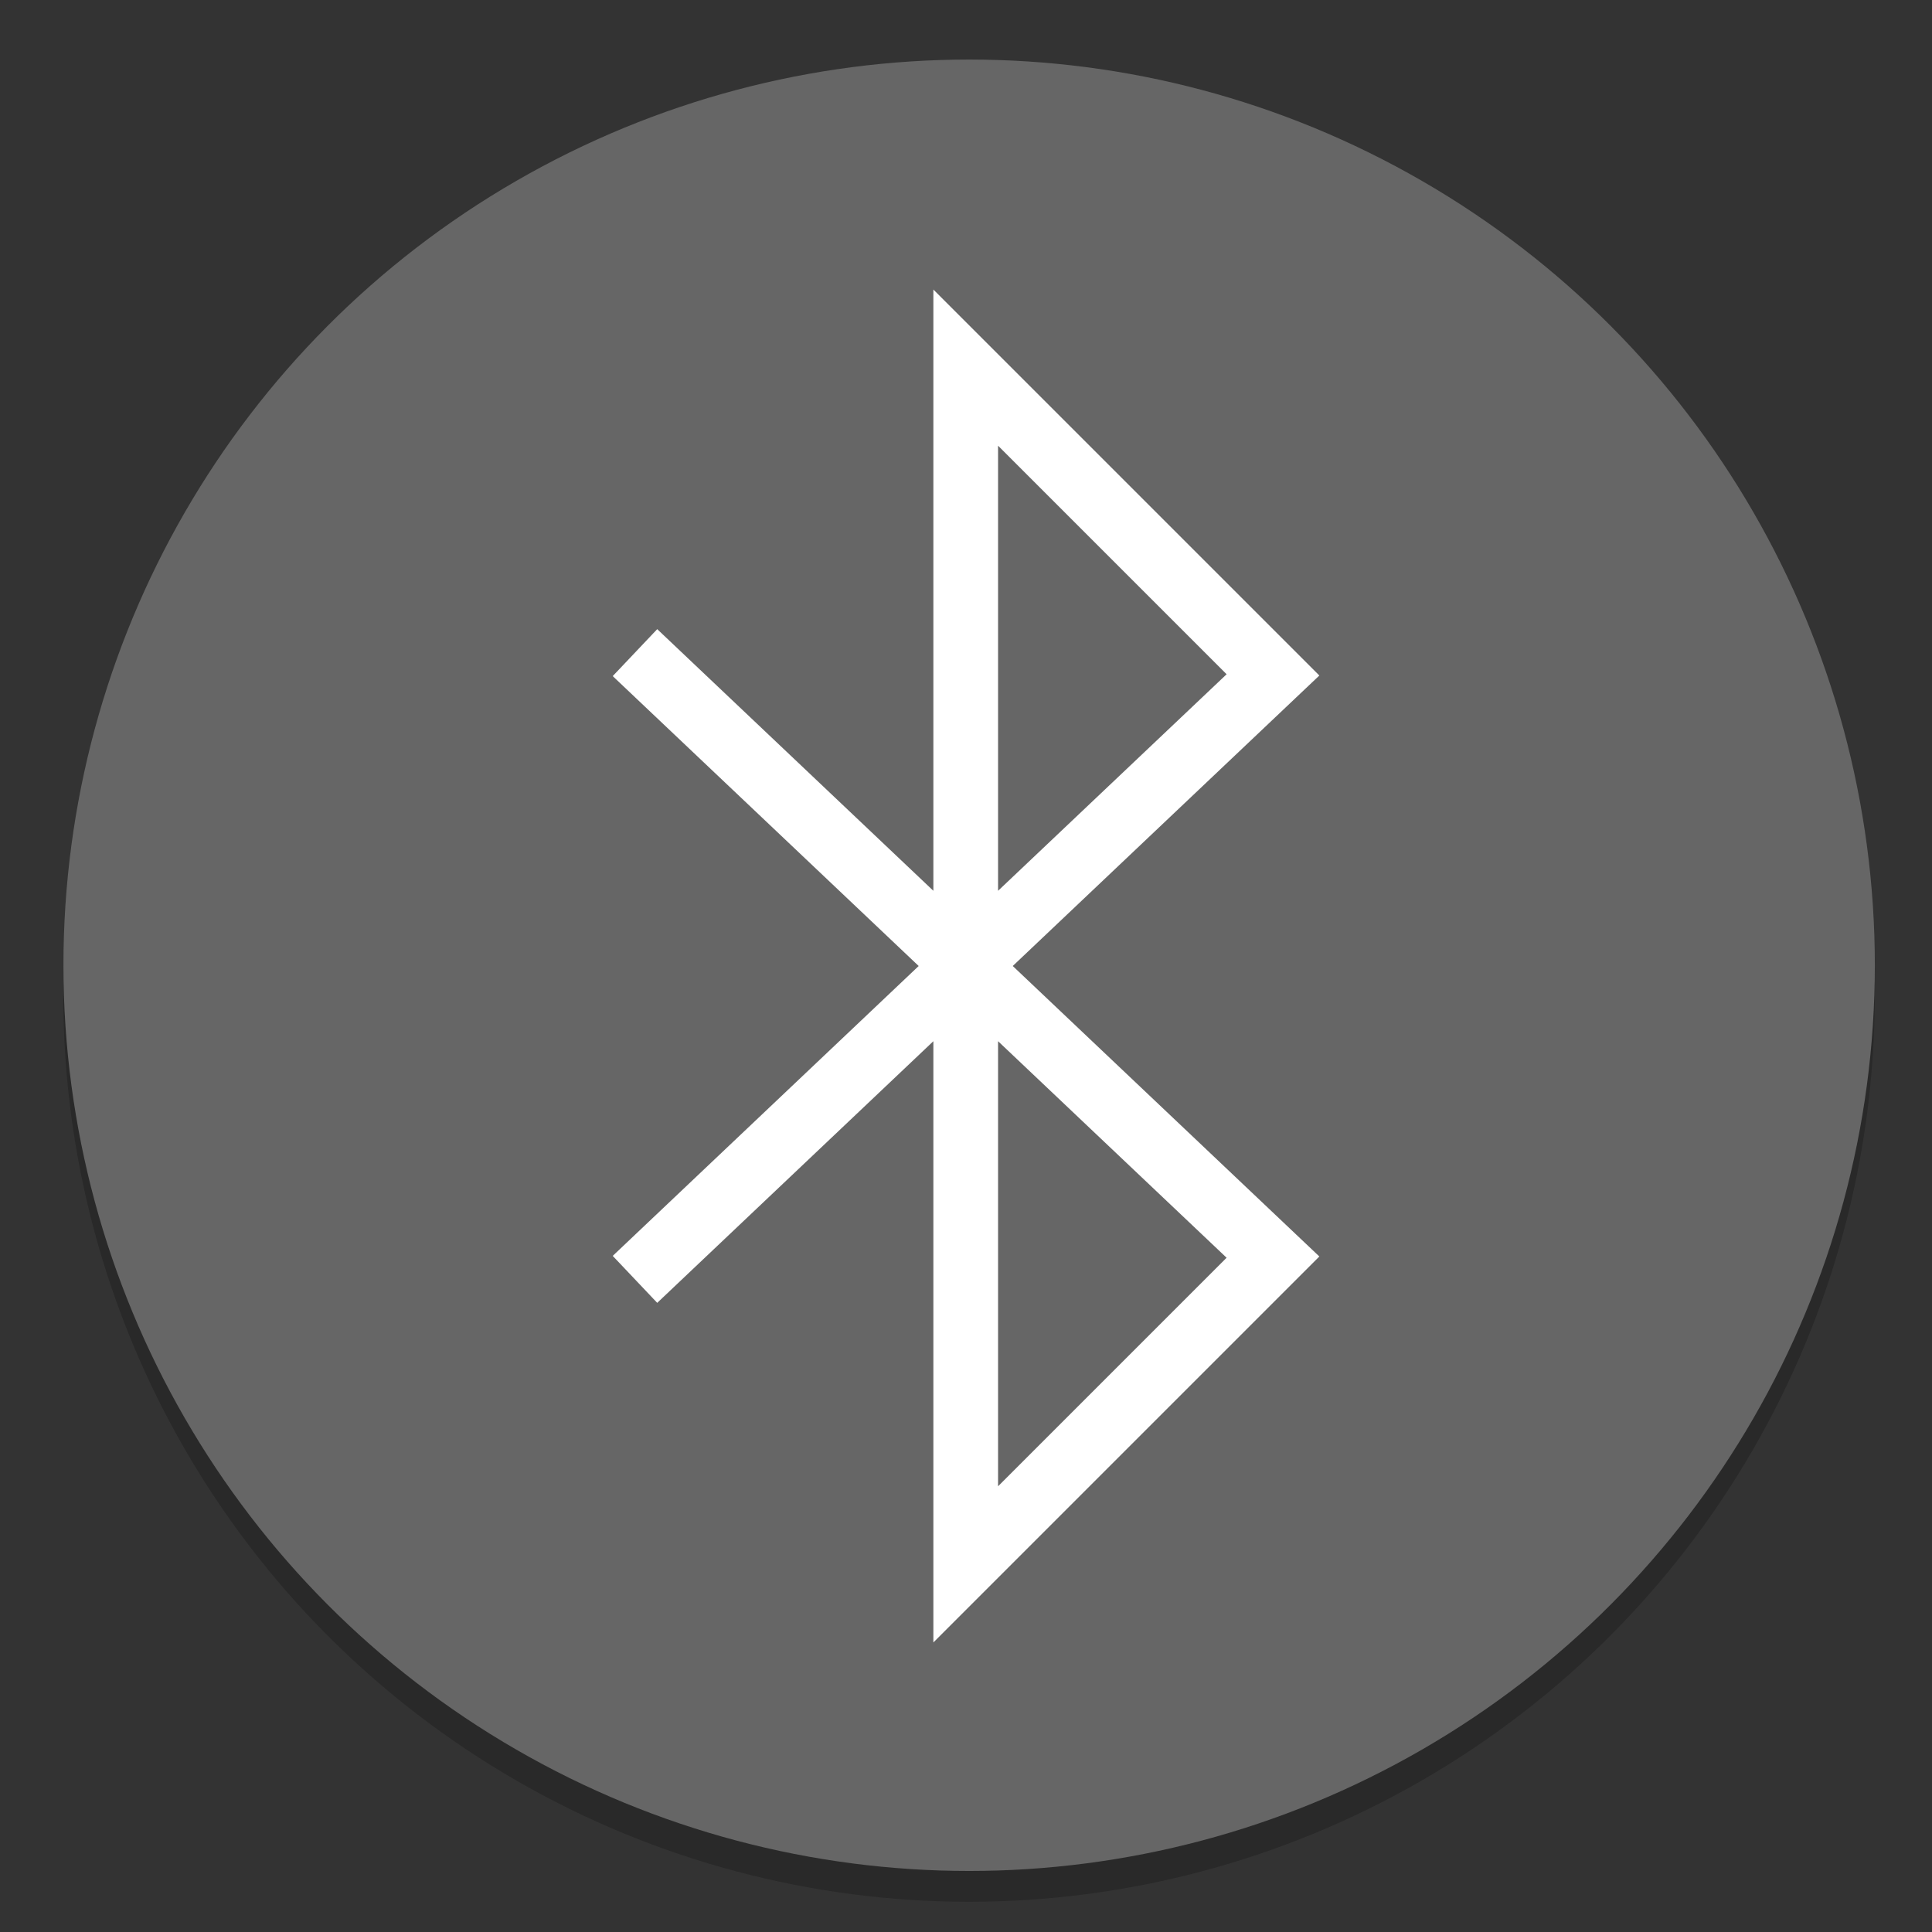 <svg width="64" height="64" version="1.1" viewBox="0 0 16.933 16.933" xmlns="http://www.w3.org/2000/svg" xmlns:xlink="http://www.w3.org/1999/xlink">
 <rect x="0" y="0" width="16.933" height="16.933" fill="#333333" stroke="none"/>
 <g transform="translate(0,-280.07)">
  <circle cx="-330.35" cy="-48.312" r="0" fill="#5e4aa6" stroke-width=".265"/>
  <circle cx="-39.434" cy="286.51" r="0" fill="#5e4aa6" fill-rule="evenodd" stroke-width=".265"/>
  <circle cx="8.493" cy="288.8" r="7.938" opacity=".2" stroke-width=".14"/>
  <circle cx="8.494" cy="288.53" r="7.938" fill="#666" style="paint-order:normal"/>
 </g>
 <path d="m5.771 11.018 5.386-5.103-2.693-2.693v10.489l2.693-2.693-5.386-5.103" enable-background="new" fill="none" stroke="#fff" stroke-linecap="square" stroke-width=".567"/>
</svg>
